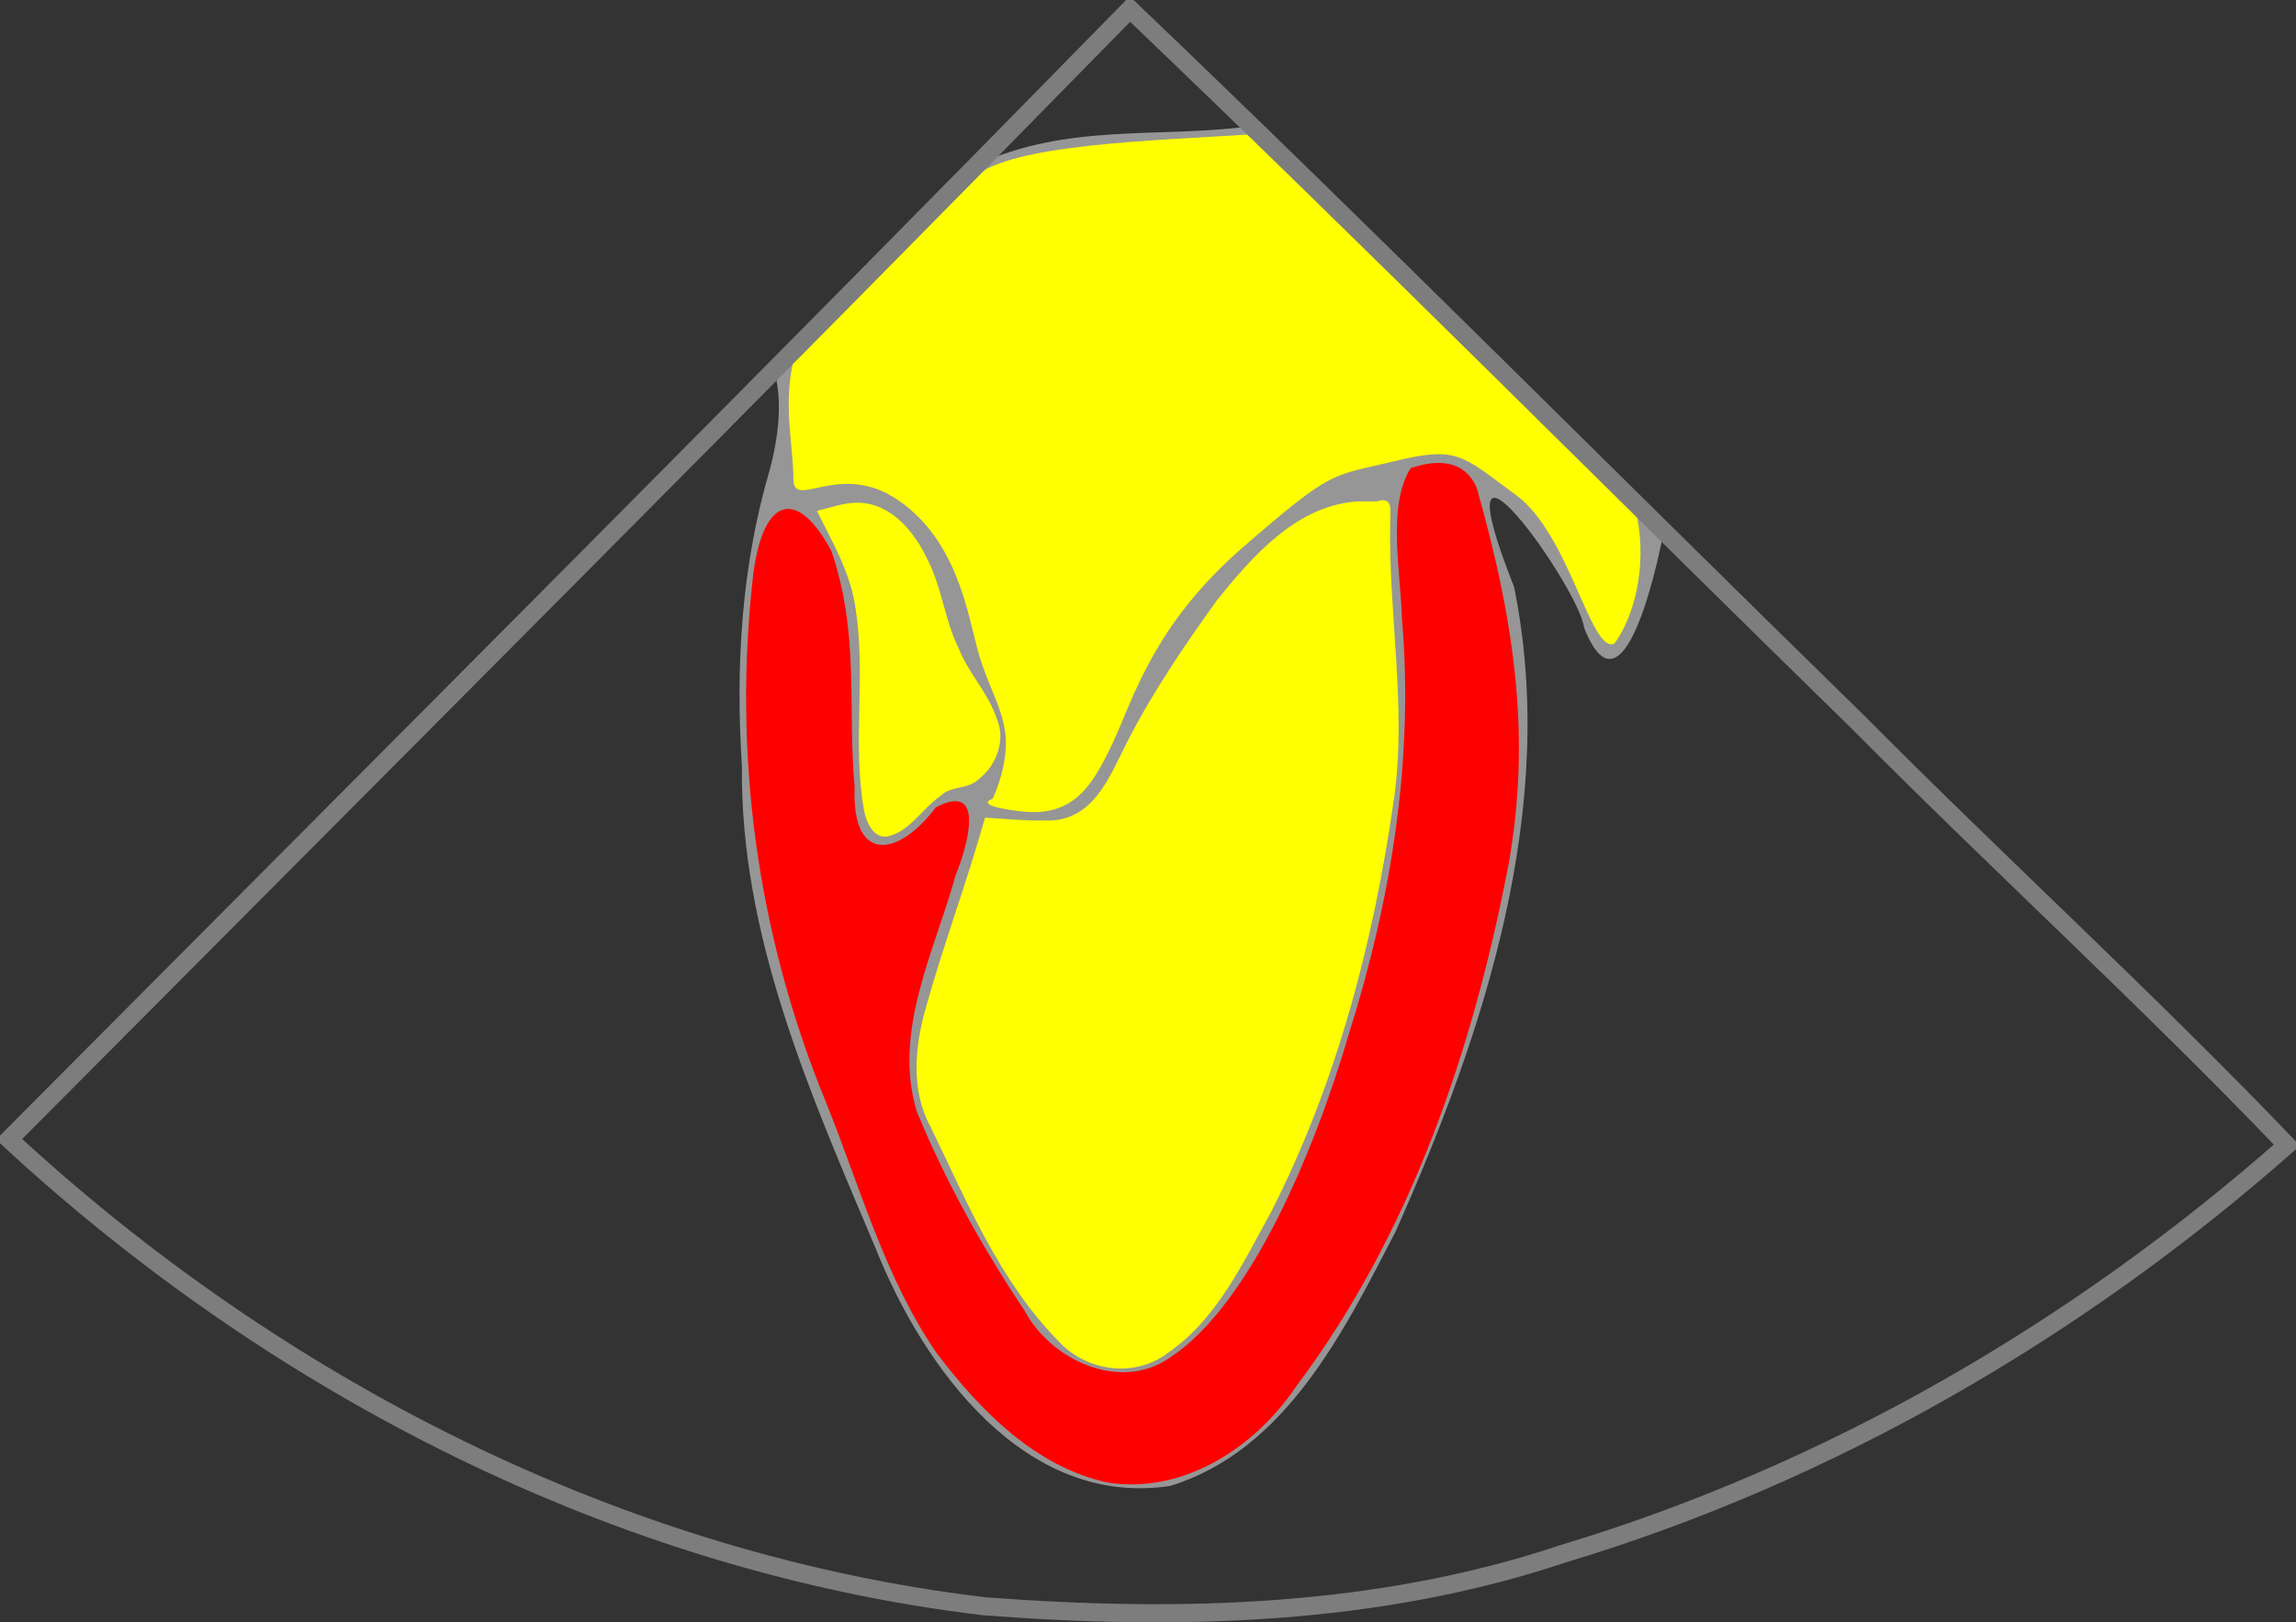<?xml version="1.0" encoding="UTF-8" standalone="no"?>
<!-- Created with Inkscape (http://www.inkscape.org/) -->

<svg
   xmlns:dc="http://purl.org/dc/elements/1.1/"
   xmlns:cc="http://creativecommons.org/ns#"
   xmlns:rdf="http://www.w3.org/1999/02/22-rdf-syntax-ns#"
   xmlns:svg="http://www.w3.org/2000/svg"
   xmlns="http://www.w3.org/2000/svg"
   xmlns:sodipodi="http://sodipodi.sourceforge.net/DTD/sodipodi-0.dtd"
   xmlns:inkscape="http://www.inkscape.org/namespaces/inkscape"
   width="379.719"
   height="268.288"
   id="svg3288"
   version="1.1"
   inkscape:version="0.48.4 r9939"
   sodipodi:docname="ME2C.svg">
  <rect width="100%" height="100%" fill="#333333" stroke="none"/>
  <defs
     id="defs3290" />
  <sodipodi:namedview
     id="base"
     pagecolor="#ffffff"
     bordercolor="#666666"
     borderopacity="1.0"
     inkscape:pageopacity="0.0"
     inkscape:pageshadow="2"
     inkscape:zoom="1.75"
     inkscape:cx="235.31778"
     inkscape:cy="197.61497"
     inkscape:document-units="px"
     inkscape:current-layer="layer1"
     showgrid="true"
     inkscape:snap-bbox="true"
     inkscape:bbox-nodes="true"
     inkscape:bbox-paths="true"
     inkscape:snap-bbox-edge-midpoints="true"
     inkscape:snap-bbox-midpoints="true"
     fit-margin-top="0"
     fit-margin-left="0"
     fit-margin-right="0"
     fit-margin-bottom="0"
     inkscape:window-width="1231"
     inkscape:window-height="776"
     inkscape:window-x="49"
     inkscape:window-y="24"
     inkscape:window-maximized="1"
     inkscape:snap-global="false">
    <inkscape:grid
       type="xygrid"
       id="grid3345"
       empspacing="5"
       visible="true"
       enabled="true"
       snapvisiblegridlinesonly="true"
       originx="-110.141px"
       originy="-351.712px" />
  </sodipodi:namedview>
  <g
     inkscape:label="Layer 1"
     inkscape:groupmode="layer"
     id="layer1"
     transform="translate(-110.141,-432.362)">
    <g
       id="g16585">
      <g
         inkscape:label="Layer 1"
         id="layer1-6"
         transform="translate(-169.151,171.22)"
         style="stroke:none">
        <path
           sodipodi:nodetypes="ccccccccccccc"
           inkscape:connector-curvature="0"
           id="path5365"
           d="m 485.073,282.146 c 36.671,34.217 44.762,42.157 69.349,66.974 0,0 -6.148,33.587 -13.165,15.795 -0.765,-6.594 -24.926,-40.446 -11.562,-6.712 7.402,36.41 -4.864,73.57 -19.579,106.568 -8.545,16.5 -18.206,36.262 -37.326,42.108 -24.054,3.639 -40.85,-19.606 -48.726,-39.395 -10.739,-25.417 -22.366,-51.437 -22.071,-79.622 -1.09,-16.597 -0.059,-33.332 4.661,-49.231 2.906,-11.068 0.549,-16.349 0.549,-16.349 l 4.4,-5.133 29.332,-28.783 c 14.713,-6.791 29.426,-4.43 44.139,-6.22 z"
           style="font-size:medium;font-style:normal;font-variant:normal;font-weight:normal;font-stretch:normal;text-indent:0;text-align:start;text-decoration:none;line-height:normal;letter-spacing:normal;word-spacing:normal;text-transform:none;direction:ltr;block-progression:tb;writing-mode:lr-tb;text-anchor:start;baseline-shift:baseline;color:#000000;fill:#969696;fill-opacity:1;stroke:none;stroke-width:1;marker:none;visibility:visible;display:inline;overflow:visible;enable-background:accumulate;font-family:Sans;-inkscape-font-specification:Sans" />
        <path
           sodipodi:nodetypes="cccccccccccccccccc"
           inkscape:connector-curvature="0"
           id="path5201"
           d="m 512.572,338.585 c -3.863,6.263 -1.658,16.819 -1.418,24.906 1.992,23.119 -1.764,46.347 -8.705,68.382 -5.767,19.775 -16.445,45.211 -29.821,53.883 -8.224,5.598 -19.558,0.257 -23.867,-7.84 -6.94,-10.375 -13.13,-21.488 -17.859,-33.001 -4.017,-13.294 3.011,-26.575 6.445,-39.062 1.858,-4.531 5.154,-15.66 -3.311,-11.176 -6.046,8.098 -13.902,9.485 -13.401,-3.35 -1.192,-13.314 0.853,-25.328 -3.859,-39.106 -5.698,-10.55 -11.267,-8.825 -12.895,3.794 -3.454,29.775 0.609,59.789 12.087,87.587 5.544,13.786 9.681,28.868 18.158,41.189 7.14,9.49 16.377,18.945 28.379,21.529 12.535,1.95 24.393,-5.83 31.158,-15.91 18.908,-25.155 29.268,-55.699 35.126,-86.345 3.594,-20.243 1.343,-39.014 -5.28,-62.282 -2.419,-5.54 -8.254,-4.157 -10.936,-3.195 z"
           style="font-size:medium;font-style:normal;font-variant:normal;font-weight:normal;font-stretch:normal;text-indent:0;text-align:start;text-decoration:none;line-height:normal;letter-spacing:normal;word-spacing:normal;text-transform:none;direction:ltr;block-progression:tb;writing-mode:lr-tb;text-anchor:start;baseline-shift:baseline;color:#000000;fill:#ff0000;fill-opacity:1;stroke:none;stroke-width:1;marker:none;visibility:visible;display:inline;overflow:visible;enable-background:accumulate;font-family:Sans;-inkscape-font-specification:Sans" />
        <path
           style="font-size:medium;font-style:normal;font-variant:normal;font-weight:normal;font-stretch:normal;text-indent:0;text-align:start;text-decoration:none;line-height:normal;letter-spacing:normal;word-spacing:normal;text-transform:none;direction:ltr;block-progression:tb;writing-mode:lr-tb;text-anchor:start;baseline-shift:baseline;color:#000000;fill:none;stroke:none;stroke-width:1;marker:none;visibility:visible;display:inline;overflow:visible;enable-background:accumulate;font-family:Sans;-inkscape-font-specification:Sans"
           d="m 512.325,343.648 c 0.061,0.017 0.099,0.094 0.156,0.094 0,0 -0.035,0.006 -0.094,-0.031 -0.025,-0.017 -0.043,-0.038 -0.062,-0.062 z"
           id="path5185"
           inkscape:connector-curvature="0" />
        <path
           inkscape:connector-curvature="0"
           id="path5181"
           d="m 503.95,344.055 c -10.1,0.568 -17.41,8.94 -23.343,16.281 -5.382,7.482 -10.626,15.161 -14.823,23.353 -3.006,5.866 -5.707,13.626 -13.93,13.131 -3.223,0.085 -6.437,-0.291 -9.654,-0.453 -3.007,10.689 -6.924,21.1 -9.892,31.792 -1.765,6.379 -2.379,13.418 0.935,19.433 5.966,12.291 11.349,25.402 21.058,35.292 4.628,5.089 12.694,6.209 18.247,1.919 8.004,-5.557 12.324,-14.814 16.902,-23.124 10.88,-21.296 17.015,-44.73 20.367,-68.318 2.171,-15.248 -0.906,-30.53 -0.612,-45.817 -0.007,-1.903 0.577,-4.386 -2.192,-3.49 -1.02,-7e-5 -2.044,1.4e-4 -3.062,-1e-4 z"
           style="font-size:medium;font-style:normal;font-variant:normal;font-weight:normal;font-stretch:normal;text-indent:0;text-align:start;text-decoration:none;line-height:normal;letter-spacing:normal;word-spacing:normal;text-transform:none;direction:ltr;block-progression:tb;writing-mode:lr-tb;text-anchor:start;baseline-shift:baseline;color:#000000;fill:#ffff00;fill-opacity:1;stroke:none;stroke-width:1;marker:none;visibility:visible;display:inline;overflow:visible;enable-background:accumulate;font-family:Sans;-inkscape-font-specification:Sans"
           sodipodi:nodetypes="ccsccccccccccc" />
        <path
           inkscape:connector-curvature="0"
           id="path5177"
           d="m 421.263,344.273 c -2.364,-0.049 -4.599,0.829 -6.875,1.344 2.625,5.263 5.681,10.471 6.439,16.41 1.677,10.956 -0.584,22.131 1.35,33.058 0.361,1.94 1.448,4.705 3.883,4.39 3.773,-0.867 5.744,-4.636 8.786,-6.708 1.741,-1.746 4.477,-1.028 6.243,-2.72 3.001,-2.295 4.632,-6.567 3.02,-10.145 -1.401,-4.218 -4.655,-7.443 -6.276,-11.558 -2.298,-4.639 -2.738,-9.932 -5.087,-14.553 -2.142,-4.6 -5.964,-9.378 -11.482,-9.517 z"
           style="font-size:medium;font-style:normal;font-variant:normal;font-weight:normal;font-stretch:normal;text-indent:0;text-align:start;text-decoration:none;line-height:normal;letter-spacing:normal;word-spacing:normal;text-transform:none;direction:ltr;block-progression:tb;writing-mode:lr-tb;text-anchor:start;baseline-shift:baseline;color:#000000;fill:#ffff00;fill-opacity:1;stroke:none;stroke-width:1;marker:none;visibility:visible;display:inline;overflow:visible;enable-background:accumulate;font-family:Sans;-inkscape-font-specification:Sans" />
      </g>
      <path
         sodipodi:nodetypes="ccczzzzzcszzzccc"
         inkscape:connector-curvature="0"
         id="path5281-7"
         d="m 317.741,454.537 c 24.521,20.893 43.15,43.357 63.025,62.69 2.041,9.478 -0.825,17.877 -3.636,21.557 -3.907,1.818 -7.351,-18.045 -16.317,-24.597 -8.966,-6.552 -9.549,-8.1 -20.055,-5.558 -10.505,2.542 -9.97,1.165 -24.963,14.149 -14.993,12.983 -18.268,25.32 -21.603,32.392 -3.335,7.072 -6.457,12.333 -15.03,11.379 -8.573,-0.954 -4.86,-2.096 -4.86,-2.096 0,0 1.95,-3.857 2.181,-8.515 0.274,-5.529 -2.988,-9.793 -4.676,-16.154 -1.688,-6.361 -3.528,-18.221 -13.222,-24.773 -9.695,-6.552 -17.275,1.893 -17.235,-3.484 0.041,-5.378 -1.915,-12.651 0.274,-20.562 8.761,-10.506 19.954,-19.589 29.567,-29.287 6.383,-5.514 29.021,-6.001 46.55,-7.14 z"
         style="font-size:medium;font-style:normal;font-variant:normal;font-weight:normal;font-stretch:normal;text-indent:0;text-align:start;text-decoration:none;line-height:normal;letter-spacing:normal;word-spacing:normal;text-transform:none;direction:ltr;block-progression:tb;writing-mode:lr-tb;text-anchor:start;baseline-shift:baseline;color:#000000;fill:#ffff00;fill-opacity:1;stroke:none;stroke-width:1;marker:none;visibility:visible;display:inline;overflow:visible;enable-background:accumulate;font-family:Sans;-inkscape-font-specification:Sans" />
      <path
         style="font-size:medium;font-style:normal;font-variant:normal;font-weight:normal;font-stretch:normal;text-indent:0;text-align:start;text-decoration:none;line-height:normal;letter-spacing:normal;word-spacing:normal;text-transform:none;direction:ltr;block-progression:tb;writing-mode:lr-tb;text-anchor:start;baseline-shift:baseline;color:#000000;fill:none;stroke:#7d7d7d;stroke-width:3;stroke-miterlimit:4;stroke-opacity:1;stroke-dasharray:none;marker:none;visibility:visible;display:inline;overflow:visible;enable-background:accumulate;font-family:Sans;-inkscape-font-specification:Sans"
         d="M 297.014,433.862 C 235.619,496.556 173.528,558.563 111.641,620.769 c 44.321,40.992 101.043,70.079 161.315,77.227 32.103,2.452 64.902,1.619 95.704,-8.686 44.246,-13.309 85.192,-37.139 119.7,-67.575 C 465.46,597.819 440.759,575.3 417.364,551.727 377.192,512.497 337.617,472.647 297.014,433.862 z"
         id="path5037-7"
         inkscape:connector-curvature="0" />
    </g>
  </g>
</svg>
